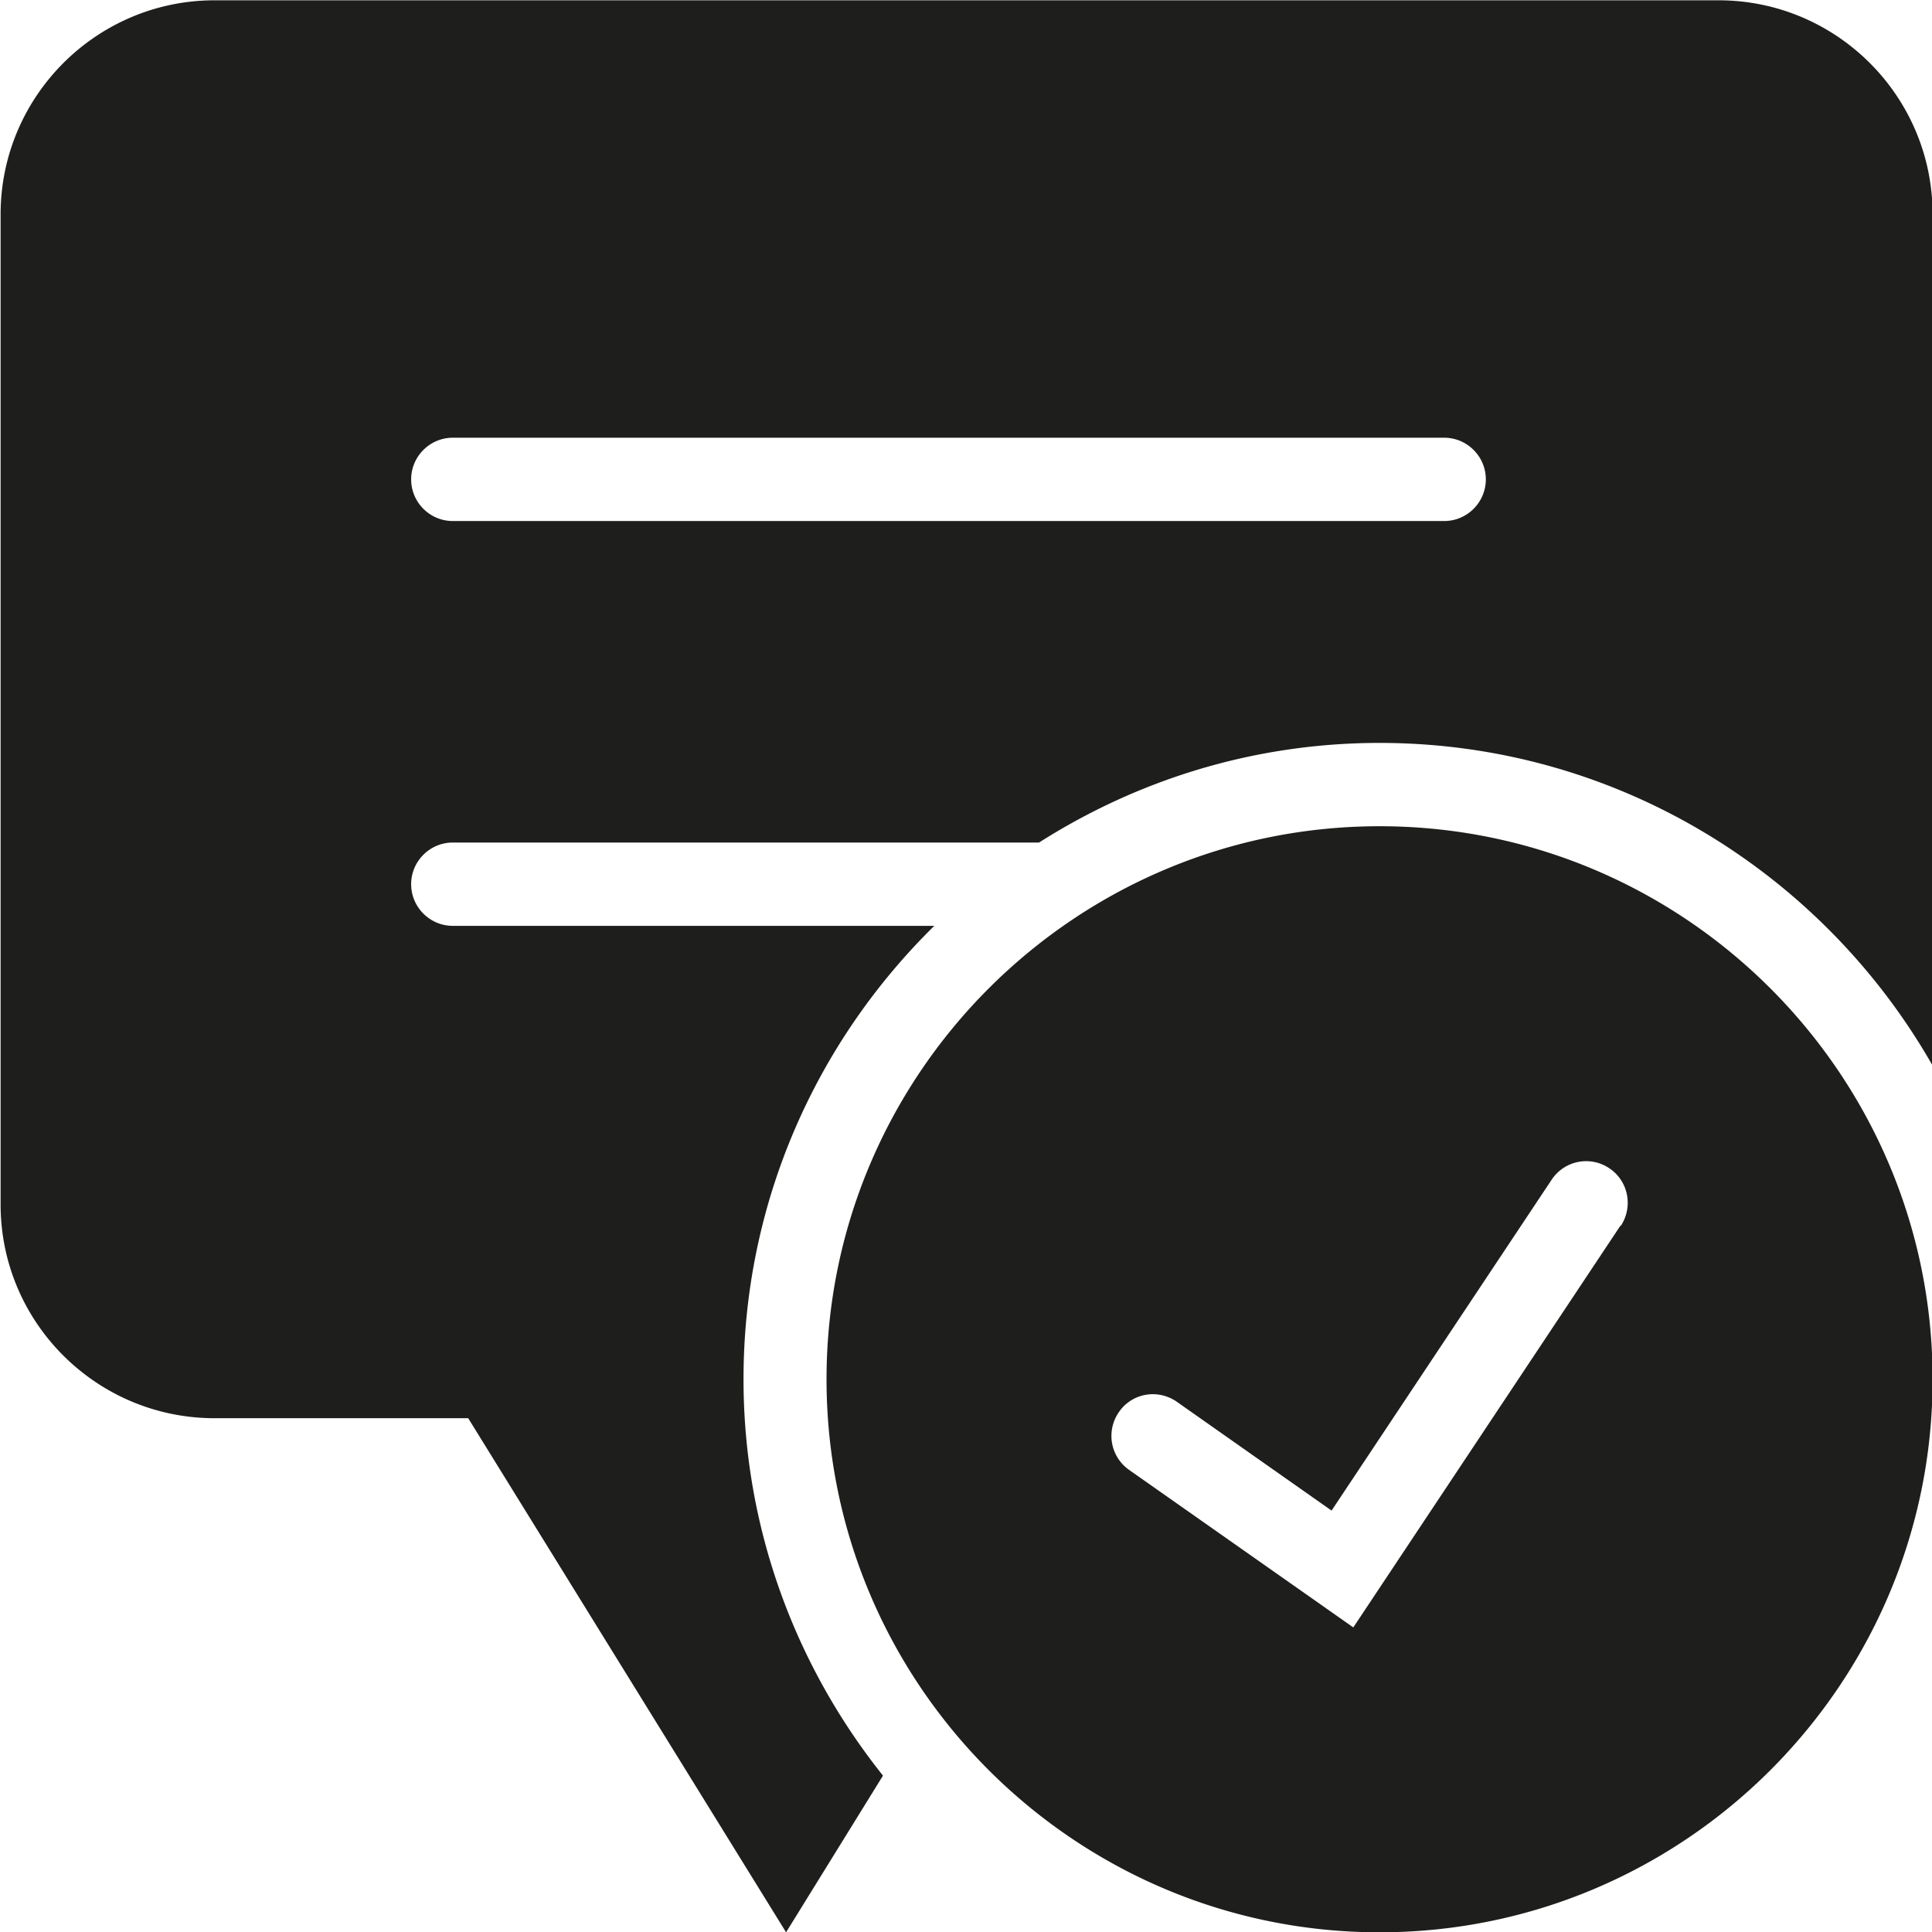 <svg viewBox="0 0 64 64" xmlns="http://www.w3.org/2000/svg">
  <path fill="#1e1e1c" d="M30.94 30.67H15c-.76 0-1.38-.62-1.38-1.38s.62-1.38 1.38-1.38h19.42c3.27-2.08 7.13-3.3 11.28-3.3 7.84 0 14.69 4.32 18.32 10.69V7.1c0-3.91-3.18-7.09-7.09-7.09H7.11C3.2.01.02 3.19.02 7.1v32.8c0 3.91 3.18 7.08 7.09 7.08h8.4l10.53 17.03 3.21-5.19c-2.88-3.61-4.62-8.17-4.62-13.13 0-5.88 2.42-11.19 6.32-15.02ZM15 14.5h32.84c.76 0 1.38.62 1.38 1.38s-.62 1.38-1.38 1.38H15c-.76 0-1.38-.62-1.38-1.38s.62-1.38 1.38-1.38m30.7 12.87c-10.1 0-18.32 8.22-18.32 18.32S35.6 64.01 45.7 64.01s18.32-8.22 18.32-18.32S55.8 27.37 45.7 27.37m7.98 13.23-8.85 13.31-7.43-5.22c-.62-.44-.77-1.29-.33-1.92s1.29-.77 1.92-.33l5.12 3.6 7.29-10.96a1.37 1.37 0 0 1 1.91-.38c.63.42.8 1.27.38 1.91Z"/>
</svg>
